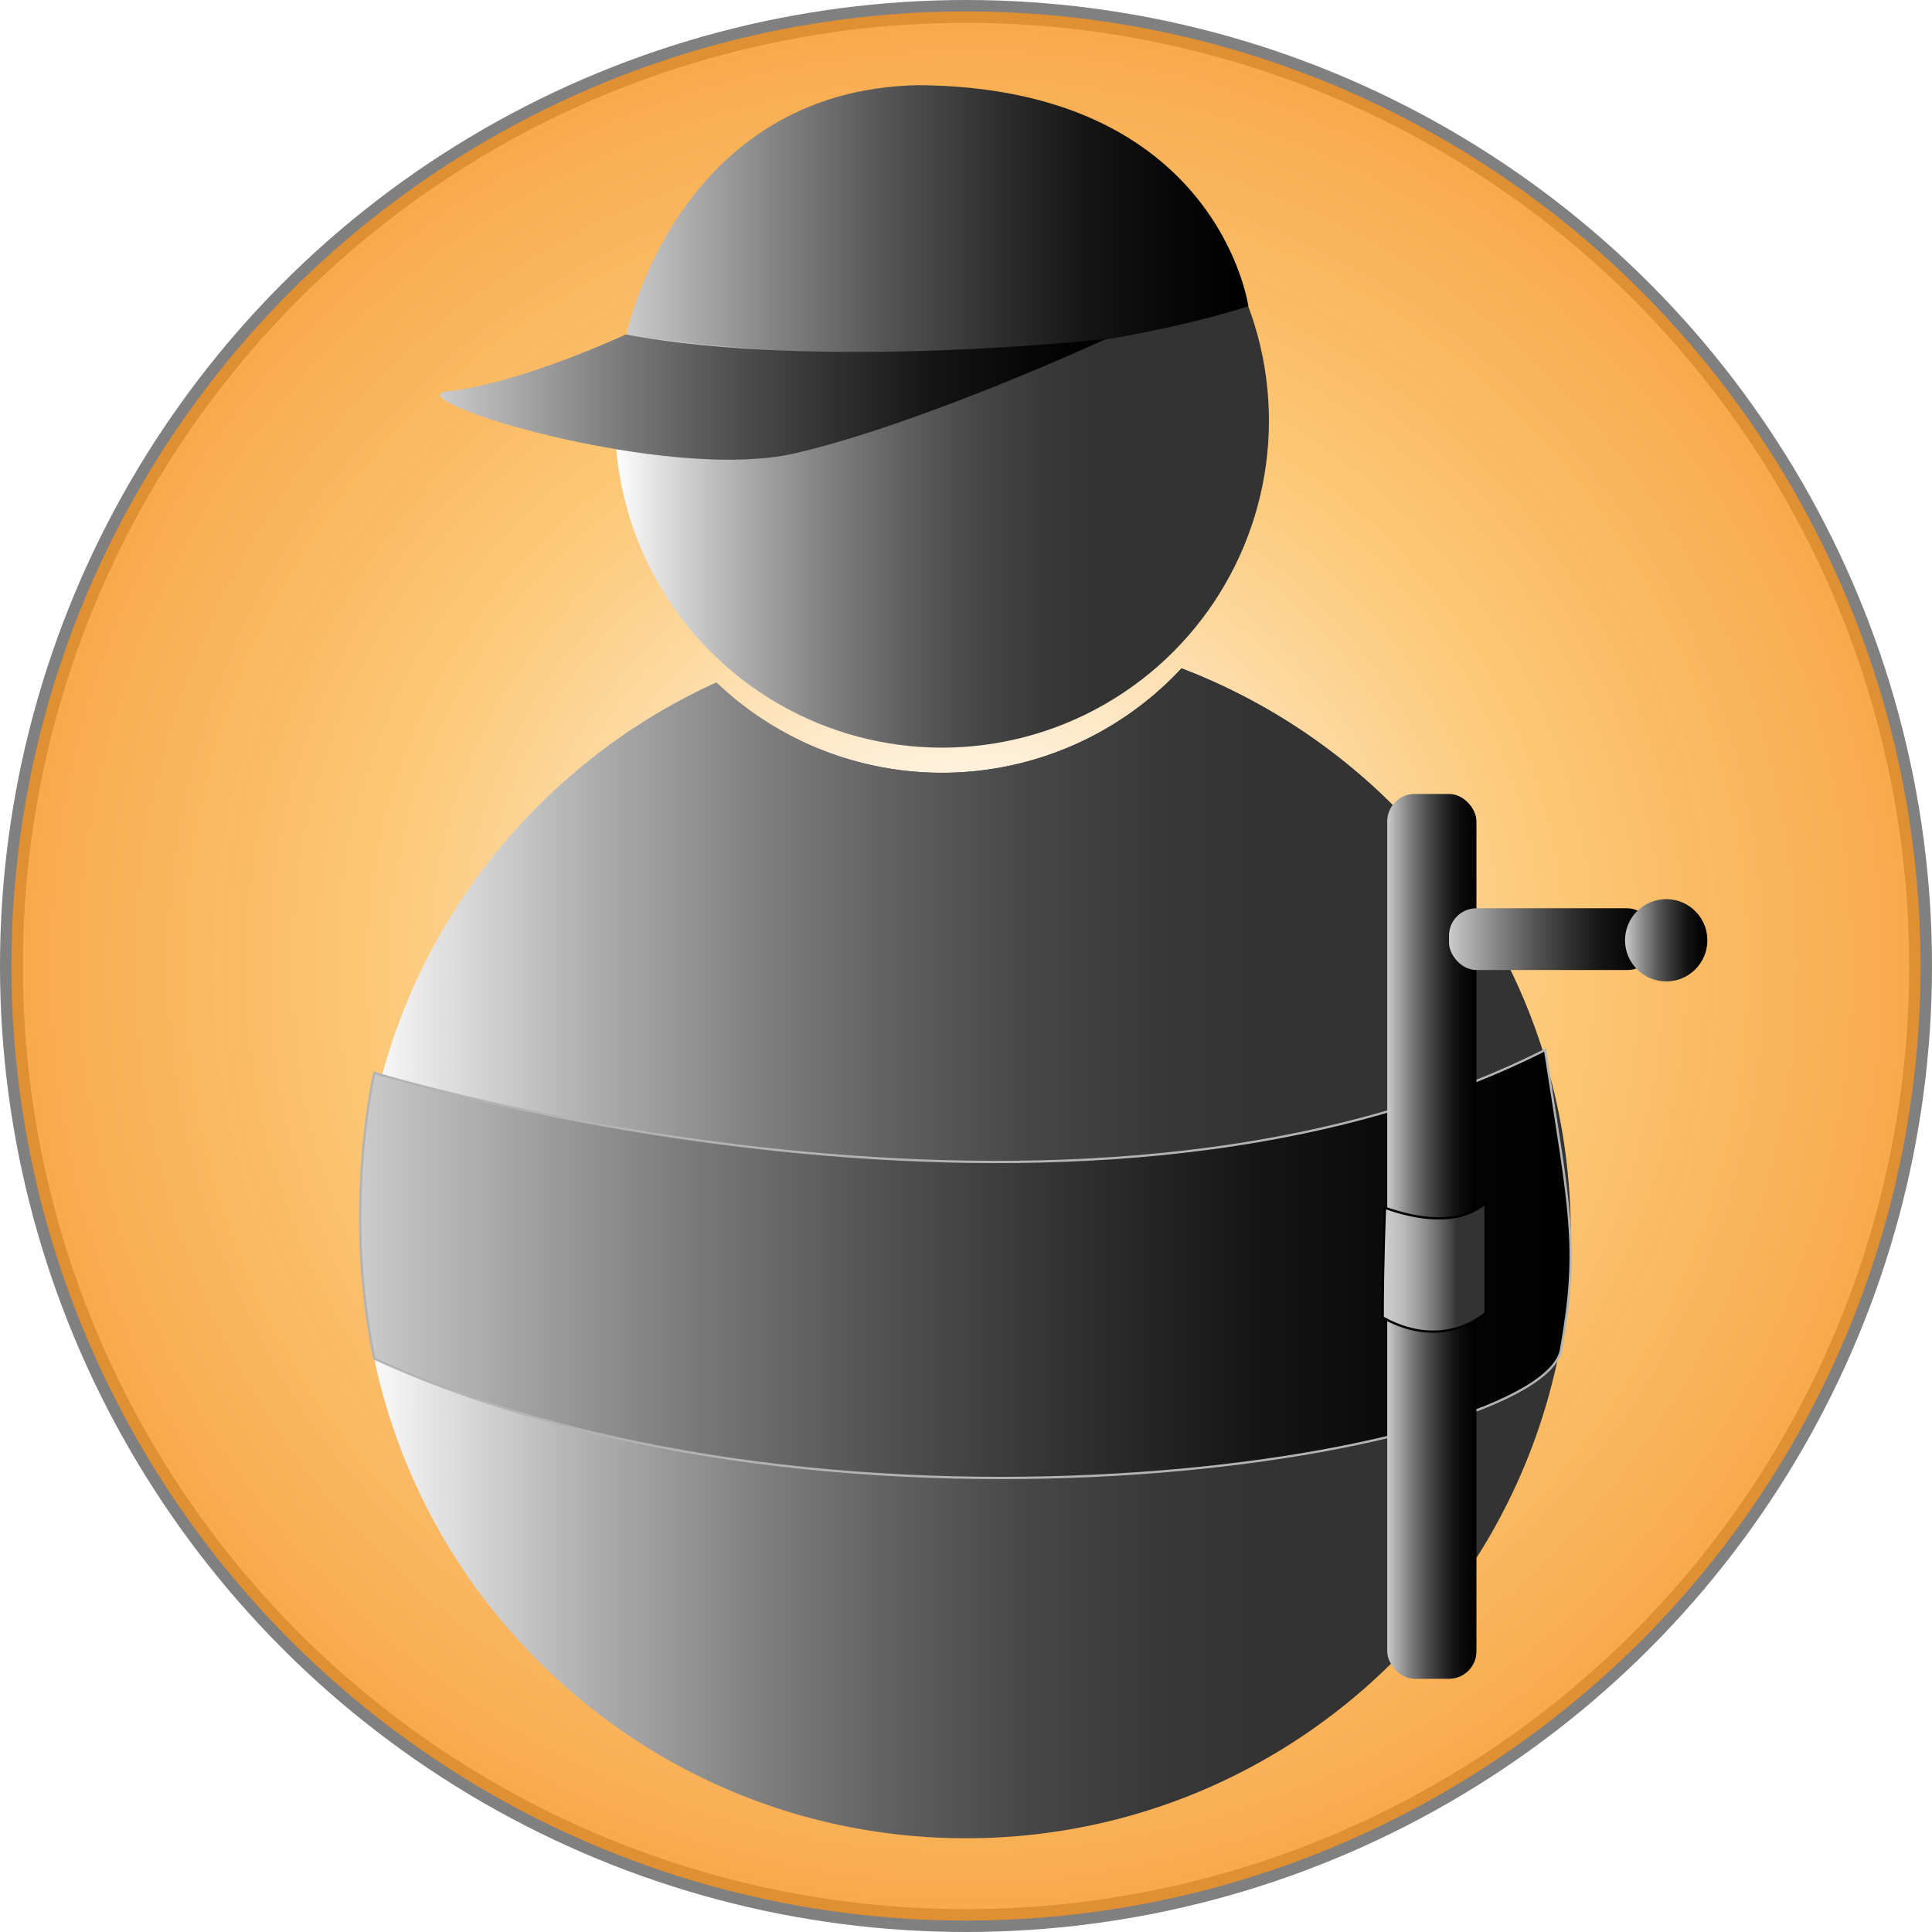 <svg xmlns="http://www.w3.org/2000/svg" xmlns:xlink="http://www.w3.org/1999/xlink" viewBox="0 0 845 845"><defs><style>.cls-1{fill:none;stroke:gray;stroke-width:10px;}.cls-1,.cls-10,.cls-6{stroke-miterlimit:10;}.cls-2{fill:url(#Degradado_sin_nombre_88);}.cls-3{fill:url(#Degradado_sin_nombre_18);}.cls-4{fill:url(#Degradado_sin_nombre_18-2);}.cls-5{fill:url(#Degradado_sin_nombre_18-3);}.cls-6{stroke:#b3b3b3;fill:url(#Degradado_sin_nombre_32);}.cls-7{fill:url(#Degradado_sin_nombre_32-2);}.cls-8{fill:url(#Degradado_sin_nombre_32-3);}.cls-9{fill:url(#Degradado_sin_nombre_32-4);}.cls-10{stroke:#000;fill:url(#Degradado_sin_nombre_38);}.cls-11{fill:url(#Degradado_sin_nombre_32-5);}.cls-12{fill:url(#Degradado_sin_nombre_32-6);}</style><radialGradient id="Degradado_sin_nombre_88" cx="422.5" cy="422.5" r="417.5" gradientUnits="userSpaceOnUse"><stop offset="0" stop-color="#fff"/><stop offset="0.06" stop-color="#fffcf9" stop-opacity="0.99"/><stop offset="0.15" stop-color="#fff6e7" stop-opacity="0.96"/><stop offset="0.26" stop-color="#feeacb" stop-opacity="0.92"/><stop offset="0.38" stop-color="#fddaa3" stop-opacity="0.86"/><stop offset="0.5" stop-color="#fcc671" stop-opacity="0.78"/><stop offset="0.63" stop-color="#fbb03b" stop-opacity="0.7"/><stop offset="0.76" stop-color="#f9a42f" stop-opacity="0.74"/><stop offset="1" stop-color="#f7931e" stop-opacity="0.8"/></radialGradient><linearGradient id="Degradado_sin_nombre_18" x1="167.17" y1="400.26" x2="674.75" y2="400.26" gradientUnits="userSpaceOnUse"><stop offset="0" stop-color="#fff"/><stop offset="0.06" stop-color="#e3e3e3"/><stop offset="0.19" stop-color="#aeaeae"/><stop offset="0.32" stop-color="#828282"/><stop offset="0.44" stop-color="#606060"/><stop offset="0.55" stop-color="#474747"/><stop offset="0.66" stop-color="#383838"/><stop offset="0.74" stop-color="#333"/></linearGradient><linearGradient id="Degradado_sin_nombre_18-2" x1="269" y1="184" x2="555" y2="184" xlink:href="#Degradado_sin_nombre_18"/><linearGradient id="Degradado_sin_nombre_18-3" x1="158" y1="548.16" x2="687" y2="548.16" xlink:href="#Degradado_sin_nombre_18"/><linearGradient id="Degradado_sin_nombre_32" x1="157.53" y1="552.84" x2="686.96" y2="552.84" gradientUnits="userSpaceOnUse"><stop offset="0" stop-color="#ccc"/><stop offset="0.05" stop-color="#bbb"/><stop offset="0.24" stop-color="#838383"/><stop offset="0.42" stop-color="#545454"/><stop offset="0.59" stop-color="#303030"/><stop offset="0.74" stop-color="#151515"/><stop offset="0.89" stop-color="#060606"/><stop offset="1"/></linearGradient><linearGradient id="Degradado_sin_nombre_32-2" x1="606.75" y1="540.75" x2="645.75" y2="540.75" xlink:href="#Degradado_sin_nombre_32"/><linearGradient id="Degradado_sin_nombre_32-3" x1="633.75" y1="410.75" x2="723.75" y2="410.75" xlink:href="#Degradado_sin_nombre_32"/><linearGradient id="Degradado_sin_nombre_32-4" x1="710.75" y1="411.25" x2="746.75" y2="411.25" xlink:href="#Degradado_sin_nombre_32"/><linearGradient id="Degradado_sin_nombre_38" x1="604.75" y1="554.34" x2="649.75" y2="554.34" gradientUnits="userSpaceOnUse"><stop offset="0" stop-color="#ccc"/><stop offset="0.1" stop-color="#c6c6c6"/><stop offset="0.22" stop-color="#b7b7b7"/><stop offset="0.35" stop-color="#9d9d9d"/><stop offset="0.5" stop-color="#787878"/><stop offset="0.65" stop-color="#4a4a4a"/><stop offset="0.72" stop-color="#333"/></linearGradient><linearGradient id="Degradado_sin_nombre_32-5" x1="274.02" y1="96.27" x2="545.99" y2="96.27" xlink:href="#Degradado_sin_nombre_32"/><linearGradient id="Degradado_sin_nombre_32-6" x1="192.48" y1="173.66" x2="483.75" y2="173.66" xlink:href="#Degradado_sin_nombre_32"/></defs><title>Recurso 1</title><g id="Capa_2" data-name="Capa 2"><g id="Capa_3" data-name="Capa 3"><circle class="cls-1" cx="422.5" cy="422.5" r="417.5"/></g><g id="Capa_1-2" data-name="Capa 1"><circle class="cls-2" cx="422.5" cy="422.5" r="417.5"/></g><g id="Cuerpo_mitad" data-name="Cuerpo mitad"><path class="cls-3" d="M674.75,459.74a265.22,265.22,0,0,0-158-167.43,143,143,0,0,1-203.43,6.2A265.12,265.12,0,0,0,167.17,470.26C201.14,480.1,481.52,556.55,674.75,459.74Z"/><g id="cabeza"><circle class="cls-4" cx="412" cy="184" r="143"/></g></g><g id="cuerpo_completo" data-name="cuerpo completo"><path class="cls-5" d="M516.77,292.31a143,143,0,0,1-203.43,6.2C221.72,340.08,158,432.35,158,539.5,158,685.58,276.42,804,422.5,804S687,685.58,687,539.5C687,426.63,616.29,330.29,516.77,292.31Z"/><g id="cabeza-2" data-name="cabeza"><circle class="cls-4" cx="412" cy="184" r="143"/></g></g><g id="Cinturon"><path class="cls-6" d="M163.75,469.25s306,94,512-10c11,71,15,86,7,131s-313,98-519,4C149.75,528.25,163.75,469.25,163.75,469.25Z"/><rect class="cls-7" x="606.75" y="347.25" width="39" height="387" rx="12"/><rect class="cls-8" x="633.75" y="397.25" width="90" height="27" rx="12"/><circle class="cls-9" cx="728.75" cy="411.25" r="18"/><path class="cls-10" d="M605.75,528.25c14,5,32,8,44-2v48s-18,17-45,2C604.75,551.25,605.75,528.25,605.75,528.25Z"/></g><g id="Gorra"><path class="cls-11" d="M546,133.94s-66.24,22.31-148.24,21.31S274,146.33,274,146.33,295.75,39.25,401.75,37.25C532.75,38.25,546,133.94,546,133.94Z"/><path class="cls-12" d="M273.75,146.25s-47,22-79,25c-20,4,97,40,153,27s136-50,136-50S357.75,162.25,273.75,146.25Z"/></g></g></svg>